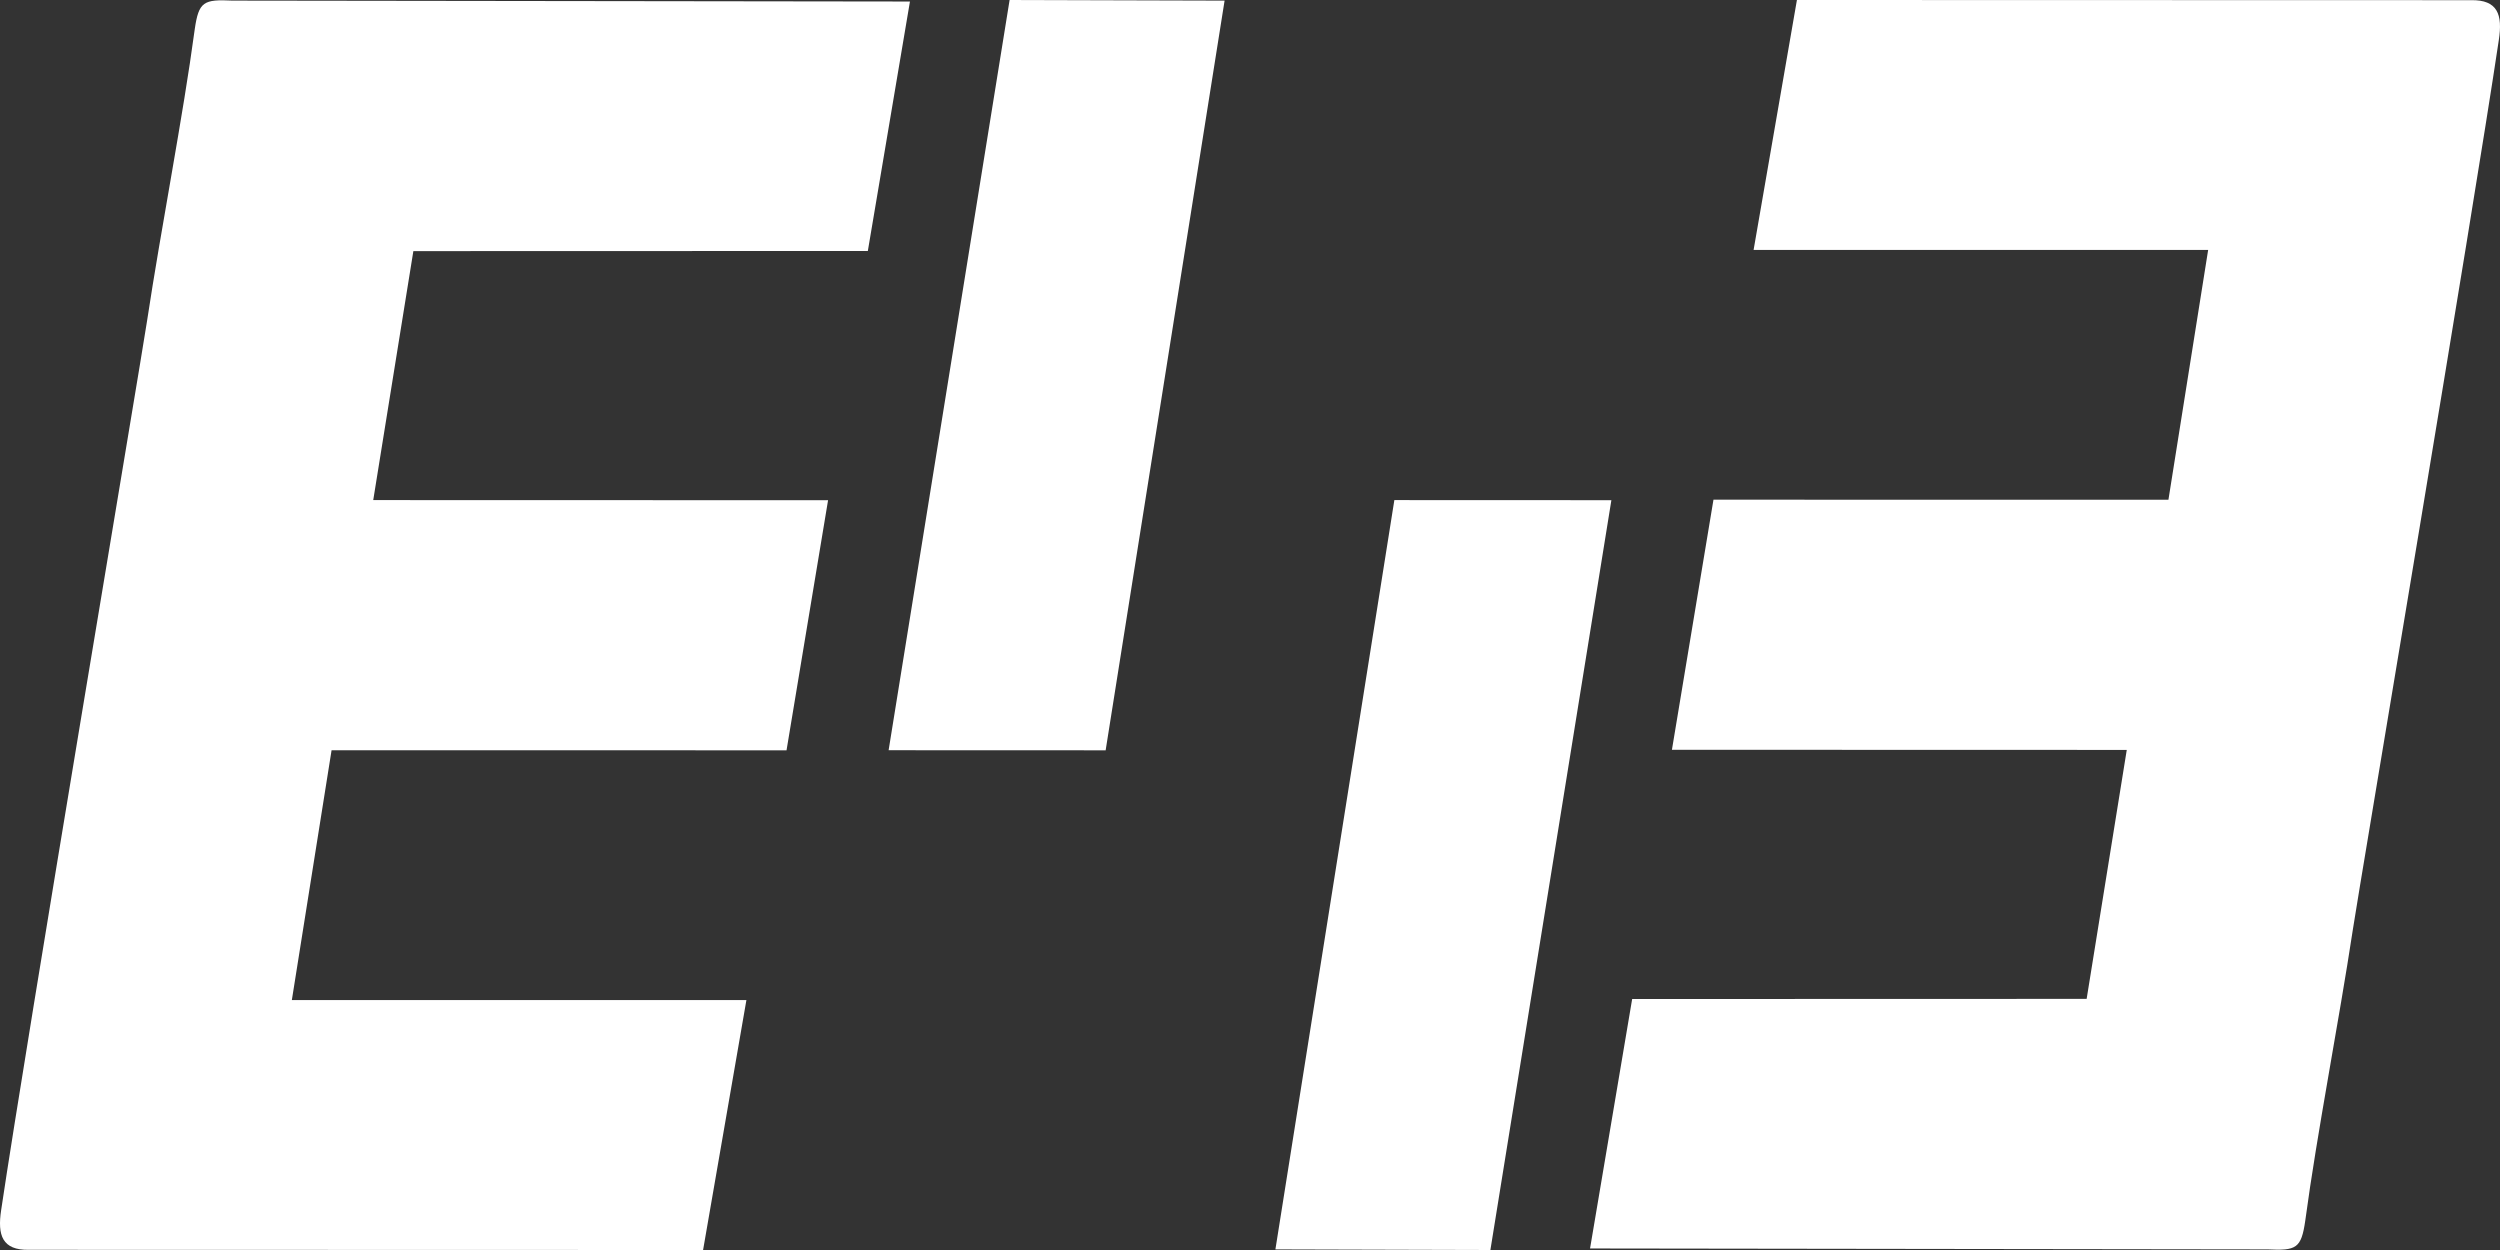 <?xml version="1.0" encoding="utf-8"?>
<!-- Generator: Adobe Illustrator 16.0.0, SVG Export Plug-In . SVG Version: 6.00 Build 0)  -->
<!DOCTYPE svg PUBLIC "-//W3C//DTD SVG 1.1//EN" "http://www.w3.org/Graphics/SVG/1.1/DTD/svg11.dtd">
<svg version="1.1" id="Capa_1" xmlns="http://www.w3.org/2000/svg" xmlns:xlink="http://www.w3.org/1999/xlink" x="0px" y="0px"
	 width="1143.708px" height="571.855px" viewBox="0 0 1143.708 571.855" enable-background="new 0 0 1143.708 571.855"
	 xml:space="preserve">
<rect x="0" y="0" width="1143.708" height="571.855" fill="#333333" stroke="none"/>
<g id="Capa_x0020_1">
	<path fill="#FFFFFF" d="M13.205,571.772c102.811,0.021,205.627,0.057,308.443,0.082c6.607-38.115,13.217-76.234,19.824-114.352
		c-69.315,0-138.637,0.002-207.955,0.002c6.06-38.094,12.113-76.186,18.171-114.277c69.38,0.01,138.758,0.021,208.137,0.029
		c6.334-38.141,12.67-76.275,19.006-114.416c-69.359-0.02-138.722-0.039-208.082-0.057c6.118-37.969,12.235-75.934,18.354-113.9
		c69.307-0.021,138.609-0.041,207.916-0.063c6.424-38.041,12.844-76.08,19.266-114.123C312.978,0.557,209.678,0.418,106.375,0.28
		C93.186-0.337,90.921,0.649,89.086,13.418c-5.409,40.254-15.282,90.344-21.819,133.451C64.24,166.844,12.275,474.577,0.536,553.557
		C-1.247,565.176,1.043,571.977,13.205,571.772L13.205,571.772z"/>
	<polygon fill="#FFFFFF" points="406.528,343.215 505.813,343.254 560.229,0.284 461.878,0 	"/>
	<path fill="#FFFFFF" d="M1130.502,0.083C1027.692,0.063,924.875,0.028,822.061,0c-6.607,38.117-13.217,76.234-19.824,114.354
		c69.314,0,138.637-0.002,207.953-0.002c-6.059,38.094-12.111,76.186-18.17,114.275c-69.381-0.01-138.758-0.02-208.137-0.029
		c-6.336,38.141-12.67,76.275-19.006,114.416c69.359,0.02,138.723,0.037,208.082,0.059c-6.119,37.967-12.236,75.932-18.354,113.898
		c-69.309,0.021-138.611,0.039-207.918,0.063c-6.422,38.041-12.844,76.082-19.266,114.123c103.307,0.141,206.605,0.279,309.91,0.42
		c13.188,0.615,15.453-0.369,17.287-13.141c5.41-40.256,15.283-90.346,21.818-133.451c3.029-19.977,54.992-327.707,66.732-406.688
		C1144.954,6.678,1142.665-0.121,1130.502,0.083L1130.502,0.083z"/>
	<polygon fill="#FFFFFF" points="737.178,228.825 637.895,228.784 583.477,571.573 681.829,571.854 	"/>
</g>
</svg>
